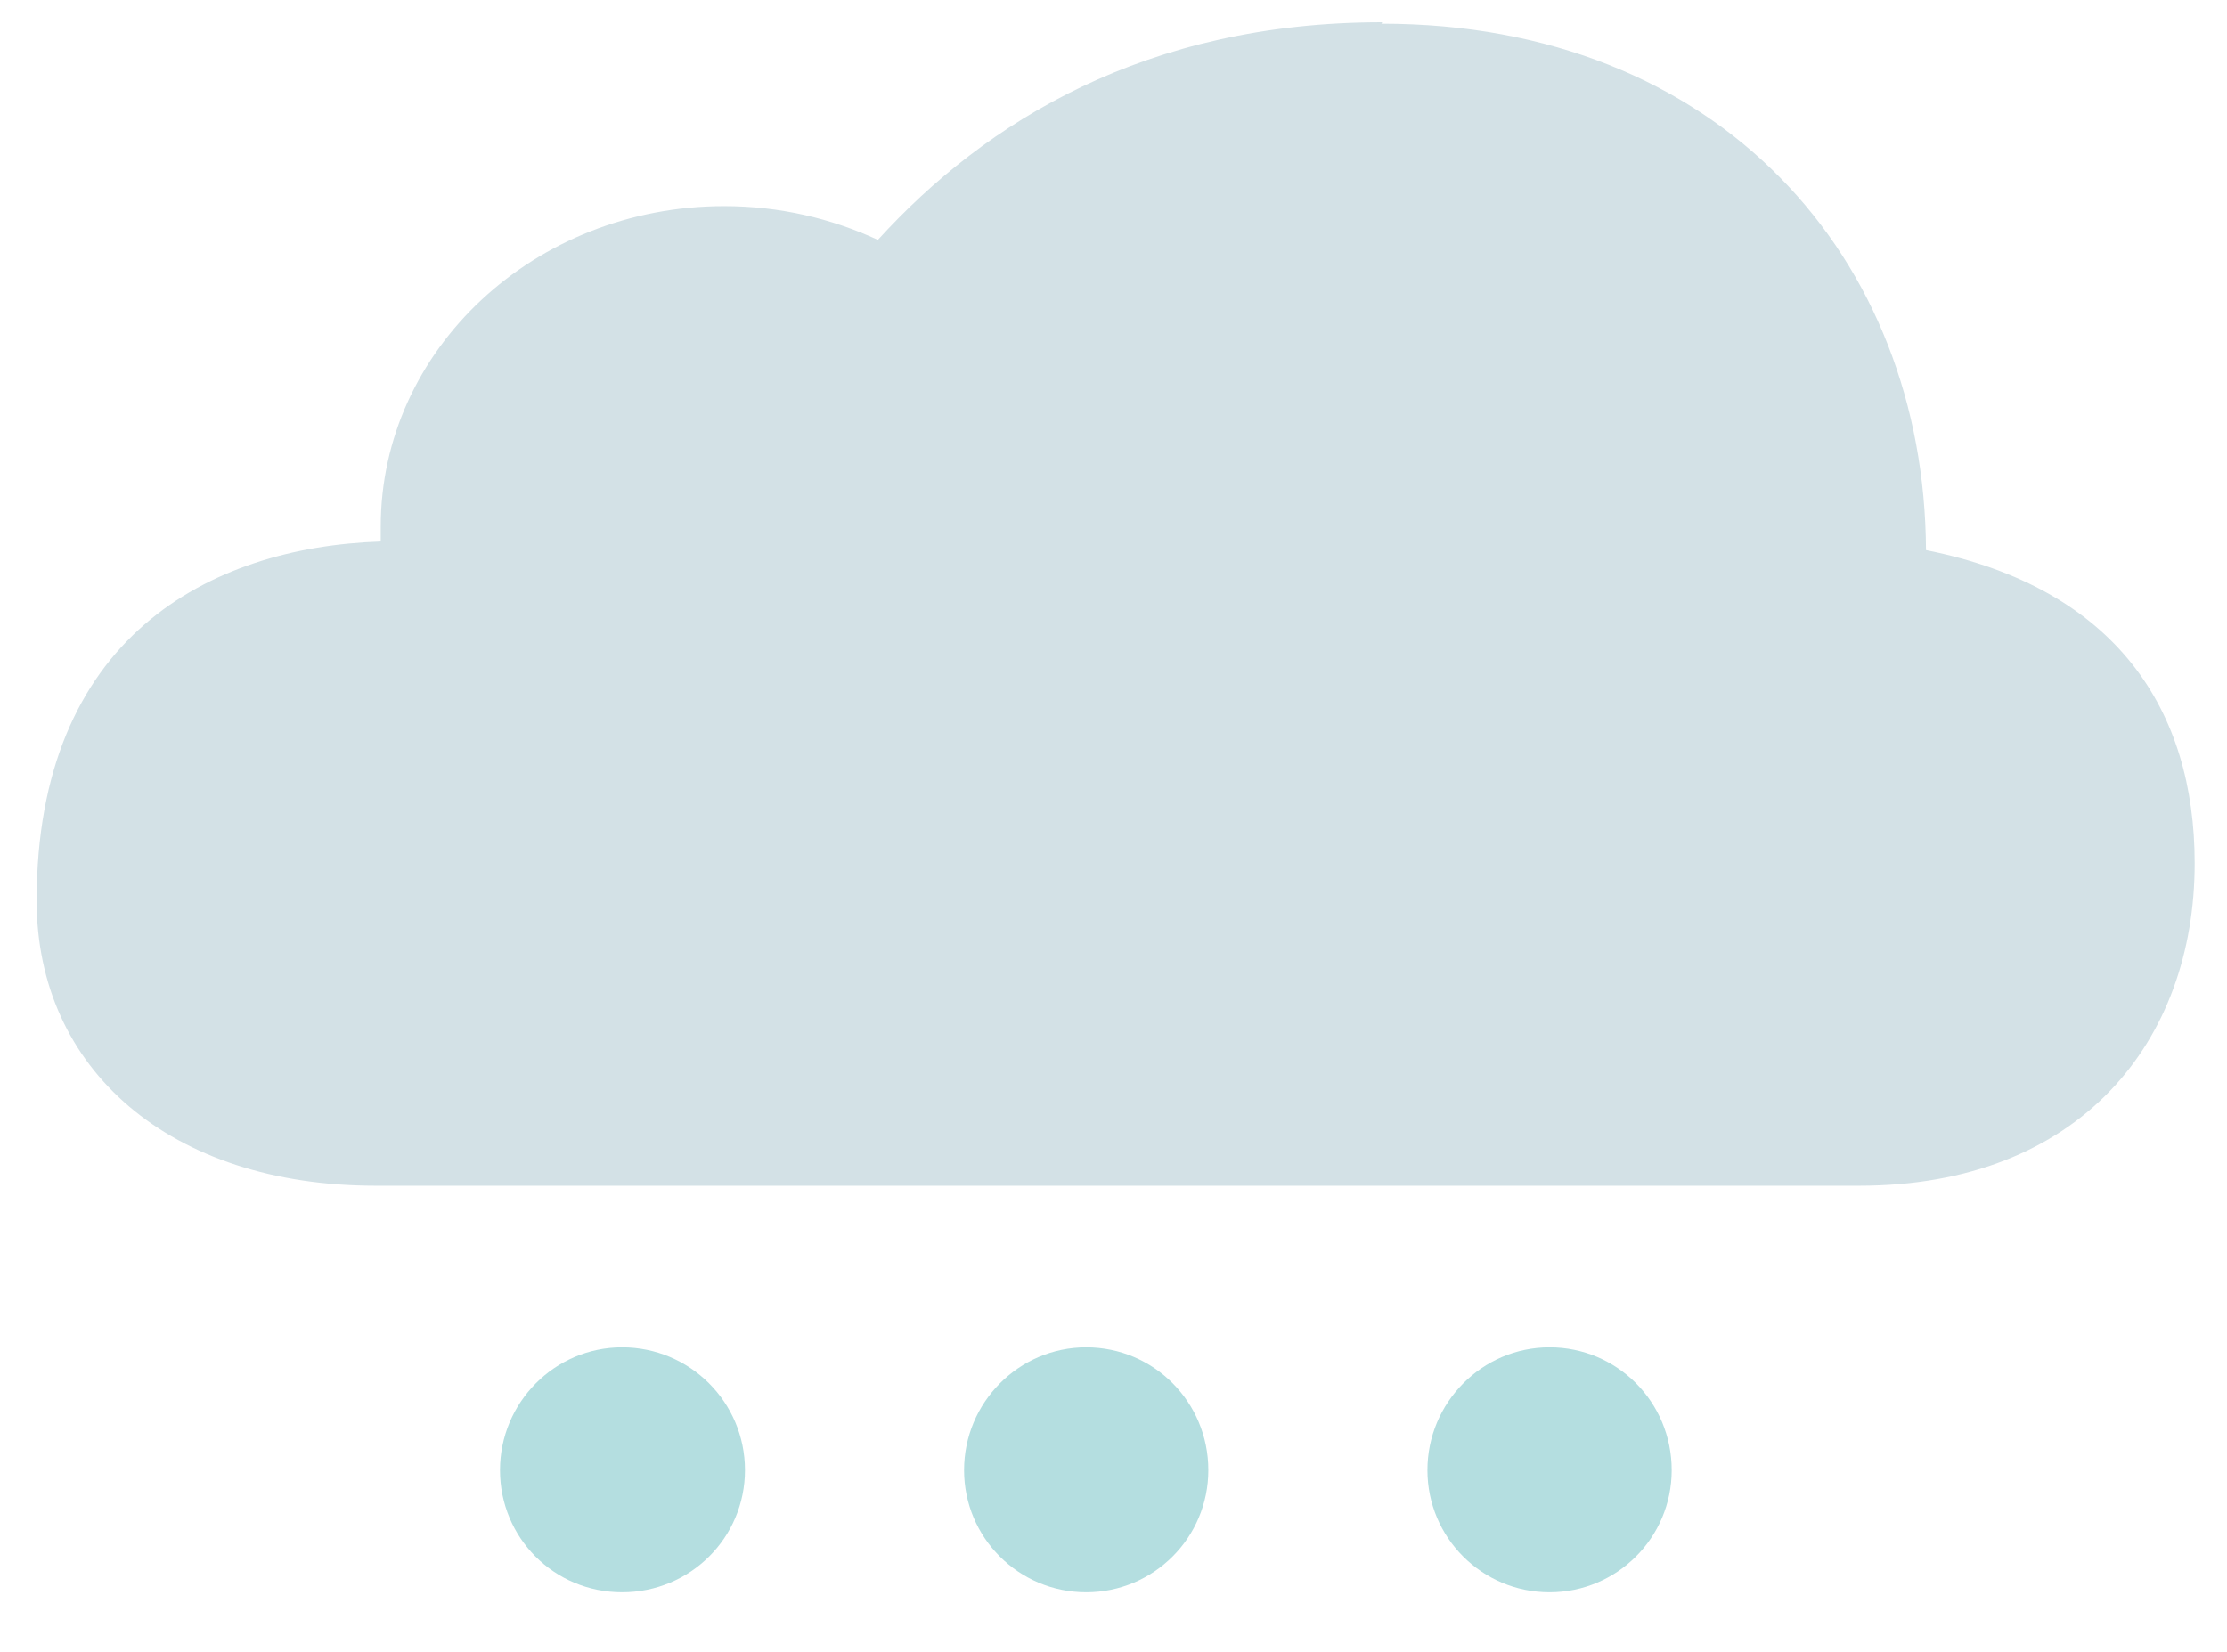 <svg width="31" height="23" viewBox="0 0 31 23" fill="none" xmlns="http://www.w3.org/2000/svg">
    <path
        d="M19.24 0.31C15.96 0.31 13.72 1.69 12.22 3.34C11.57 3.04 10.85 2.87 10.08 2.87C7.44 2.87 5.3 4.87 5.3 7.33C5.3 7.4 5.3 7.47 5.3 7.54C2.91 7.62 0.51 8.88 0.51 12.54C0.51 14.89 2.37 16.51 5.23 16.51H25.88C28.95 16.51 30.55 14.5 30.55 12.02C30.55 9.9 29.47 8.19 26.81 7.66C26.79 3.6 23.94 0.33 19.23 0.33L19.24 0.31Z"
        fill="#D3E1E6" />
    <path
        d="M10.37 20.47C10.37 21.41 9.61 22.17 8.66 22.17C7.71 22.17 6.96 21.41 6.96 20.47C6.96 19.53 7.72 18.76 8.66 18.76C9.6 18.76 10.37 19.52 10.37 20.47Z"
        fill="#B4DEE0" />
    <path
        d="M16.82 20.47C16.82 21.41 16.06 22.17 15.12 22.17C14.18 22.17 13.42 21.41 13.42 20.47C13.42 19.53 14.18 18.76 15.12 18.76C16.06 18.76 16.82 19.52 16.82 20.47Z"
        fill="#B4DEE0" />
    <path
        d="M23.27 20.47C23.27 21.41 22.51 22.17 21.57 22.17C20.63 22.17 19.87 21.41 19.87 20.47C19.87 19.53 20.63 18.76 21.57 18.76C22.51 18.76 23.27 19.52 23.27 20.47Z"
        fill="#B4DEE0" />
</svg>
    